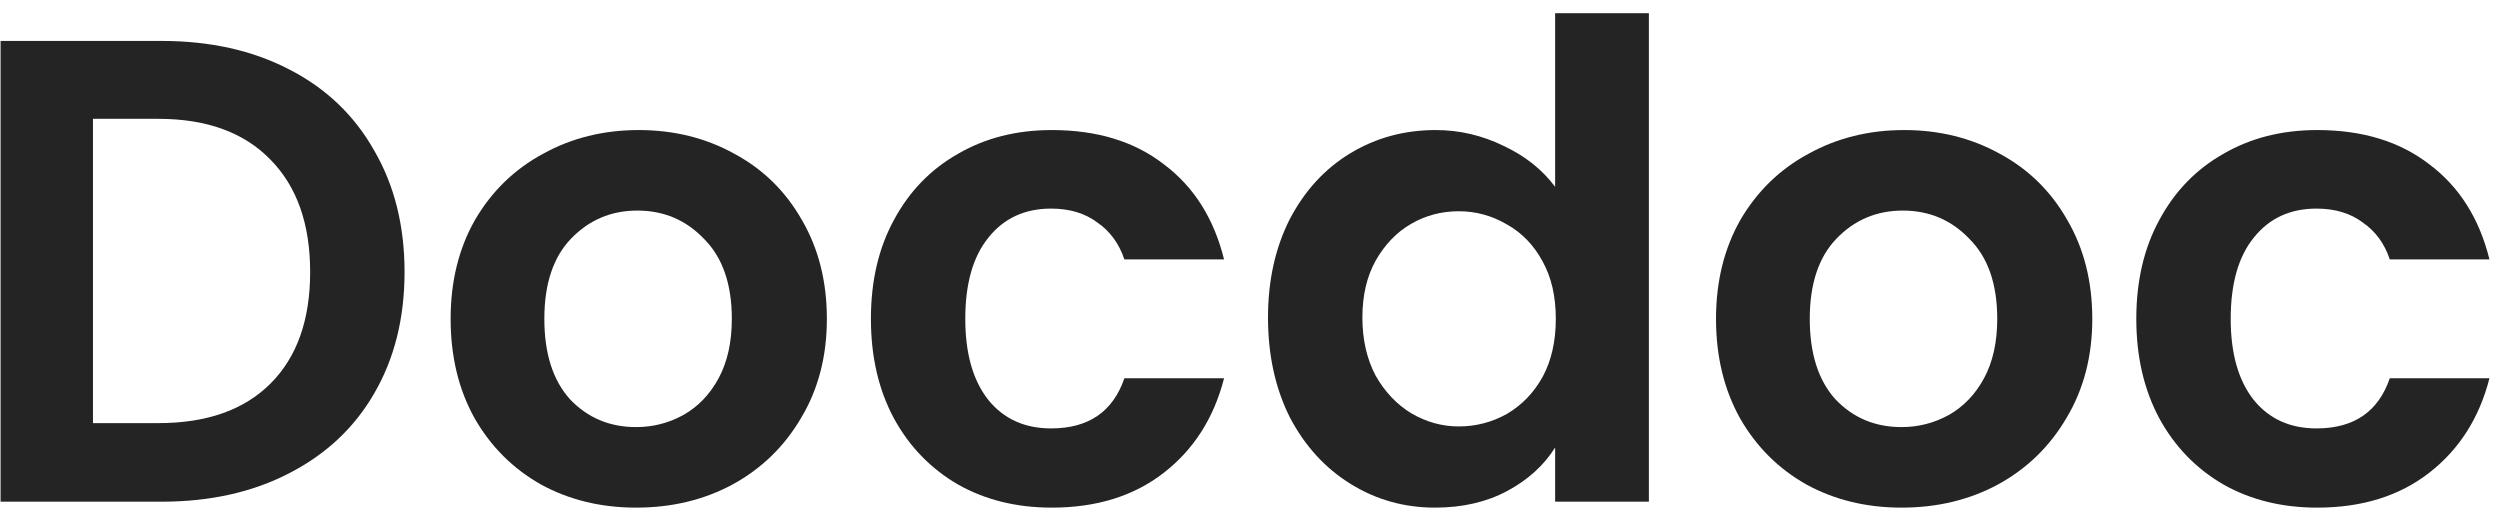 <svg width="96" height="20" viewBox="0 0 96 20" fill="none" xmlns="http://www.w3.org/2000/svg">
<path d="M6.207 1.572C8.065 1.572 9.696 1.935 11.099 2.662C12.518 3.388 13.608 4.428 14.369 5.78C15.146 7.115 15.535 8.669 15.535 10.444C15.535 12.218 15.146 13.773 14.369 15.108C13.608 16.426 12.518 17.448 11.099 18.175C9.696 18.901 8.065 19.265 6.207 19.265H0.022V1.572H6.207ZM6.08 16.248C7.939 16.248 9.375 15.741 10.389 14.727C11.403 13.713 11.91 12.286 11.91 10.444C11.91 8.602 11.403 7.165 10.389 6.134C9.375 5.087 7.939 4.563 6.08 4.563H3.57V16.248H6.08Z" fill="#242424"/>
<path d="M24.427 19.493C23.075 19.493 21.858 19.197 20.776 18.606C19.695 17.997 18.842 17.144 18.216 16.046C17.608 14.947 17.304 13.68 17.304 12.243C17.304 10.807 17.616 9.54 18.242 8.441C18.884 7.343 19.754 6.498 20.852 5.906C21.951 5.298 23.176 4.994 24.528 4.994C25.88 4.994 27.105 5.298 28.203 5.906C29.302 6.498 30.164 7.343 30.789 8.441C31.431 9.54 31.752 10.807 31.752 12.243C31.752 13.68 31.423 14.947 30.764 16.046C30.121 17.144 29.243 17.997 28.127 18.606C27.029 19.197 25.795 19.493 24.427 19.493ZM24.427 16.4C25.069 16.4 25.669 16.248 26.226 15.944C26.801 15.623 27.257 15.15 27.595 14.525C27.933 13.899 28.102 13.139 28.102 12.243C28.102 10.908 27.747 9.886 27.037 9.176C26.345 8.45 25.491 8.086 24.477 8.086C23.463 8.086 22.61 8.45 21.917 9.176C21.241 9.886 20.903 10.908 20.903 12.243C20.903 13.578 21.233 14.609 21.892 15.336C22.568 16.046 23.413 16.4 24.427 16.4Z" fill="#242424"/>
<path d="M33.443 12.243C33.443 10.79 33.738 9.523 34.33 8.441C34.921 7.343 35.741 6.498 36.789 5.906C37.836 5.298 39.036 4.994 40.388 4.994C42.129 4.994 43.565 5.433 44.697 6.312C45.846 7.174 46.615 8.39 47.004 9.962H43.176C42.973 9.354 42.627 8.88 42.137 8.542C41.664 8.188 41.072 8.01 40.363 8.01C39.349 8.01 38.546 8.382 37.955 9.125C37.363 9.852 37.067 10.891 37.067 12.243C37.067 13.578 37.363 14.617 37.955 15.361C38.546 16.088 39.349 16.451 40.363 16.451C41.799 16.451 42.737 15.809 43.176 14.525H47.004C46.615 16.046 45.846 17.254 44.697 18.149C43.548 19.045 42.112 19.493 40.388 19.493C39.036 19.493 37.836 19.197 36.789 18.606C35.741 17.997 34.921 17.152 34.33 16.071C33.738 14.972 33.443 13.697 33.443 12.243Z" fill="#242424"/>
<path d="M48.691 12.193C48.691 10.773 48.97 9.514 49.527 8.416C50.102 7.317 50.879 6.472 51.859 5.881C52.84 5.29 53.929 4.994 55.129 4.994C56.042 4.994 56.912 5.197 57.74 5.602C58.568 5.991 59.227 6.515 59.717 7.174V0.507H63.317V19.265H59.717V17.186C59.278 17.879 58.661 18.437 57.867 18.859C57.073 19.282 56.152 19.493 55.104 19.493C53.921 19.493 52.84 19.189 51.859 18.58C50.879 17.972 50.102 17.119 49.527 16.02C48.97 14.905 48.691 13.629 48.691 12.193ZM59.743 12.243C59.743 11.381 59.574 10.646 59.236 10.038C58.898 9.413 58.441 8.94 57.867 8.619C57.292 8.281 56.675 8.112 56.017 8.112C55.357 8.112 54.749 8.272 54.191 8.593C53.634 8.914 53.178 9.387 52.823 10.013C52.485 10.621 52.316 11.348 52.316 12.193C52.316 13.037 52.485 13.781 52.823 14.423C53.178 15.048 53.634 15.53 54.191 15.868C54.766 16.206 55.374 16.375 56.017 16.375C56.675 16.375 57.292 16.214 57.867 15.893C58.441 15.555 58.898 15.082 59.236 14.474C59.574 13.849 59.743 13.105 59.743 12.243Z" fill="#242424"/>
<path d="M73.018 19.493C71.666 19.493 70.45 19.197 69.368 18.606C68.287 17.997 67.433 17.144 66.808 16.046C66.2 14.947 65.895 13.68 65.895 12.243C65.895 10.807 66.208 9.54 66.833 8.441C67.475 7.343 68.346 6.498 69.444 5.906C70.543 5.298 71.768 4.994 73.12 4.994C74.471 4.994 75.697 5.298 76.795 5.906C77.893 6.498 78.755 7.343 79.38 8.441C80.023 9.54 80.344 10.807 80.344 12.243C80.344 13.68 80.014 14.947 79.355 16.046C78.713 17.144 77.834 17.997 76.719 18.606C75.621 19.197 74.387 19.493 73.018 19.493ZM73.018 16.4C73.66 16.4 74.26 16.248 74.818 15.944C75.392 15.623 75.849 15.15 76.187 14.525C76.525 13.899 76.694 13.139 76.694 12.243C76.694 10.908 76.339 9.886 75.629 9.176C74.936 8.45 74.083 8.086 73.069 8.086C72.055 8.086 71.201 8.45 70.509 9.176C69.833 9.886 69.495 10.908 69.495 12.243C69.495 13.578 69.824 14.609 70.483 15.336C71.159 16.046 72.004 16.4 73.018 16.4Z" fill="#242424"/>
<path d="M82.034 12.243C82.034 10.79 82.33 9.523 82.921 8.441C83.513 7.343 84.332 6.498 85.38 5.906C86.428 5.298 87.628 4.994 88.98 4.994C90.72 4.994 92.156 5.433 93.289 6.312C94.438 7.174 95.207 8.39 95.595 9.962H91.768C91.565 9.354 91.219 8.88 90.728 8.542C90.255 8.188 89.664 8.01 88.954 8.01C87.94 8.01 87.138 8.382 86.546 9.125C85.955 9.852 85.659 10.891 85.659 12.243C85.659 13.578 85.955 14.617 86.546 15.361C87.138 16.088 87.94 16.451 88.954 16.451C90.391 16.451 91.328 15.809 91.768 14.525H95.595C95.207 16.046 94.438 17.254 93.289 18.149C92.14 19.045 90.703 19.493 88.98 19.493C87.628 19.493 86.428 19.197 85.38 18.606C84.332 17.997 83.513 17.152 82.921 16.071C82.33 14.972 82.034 13.697 82.034 12.243Z" fill="#242424"/>
</svg>
